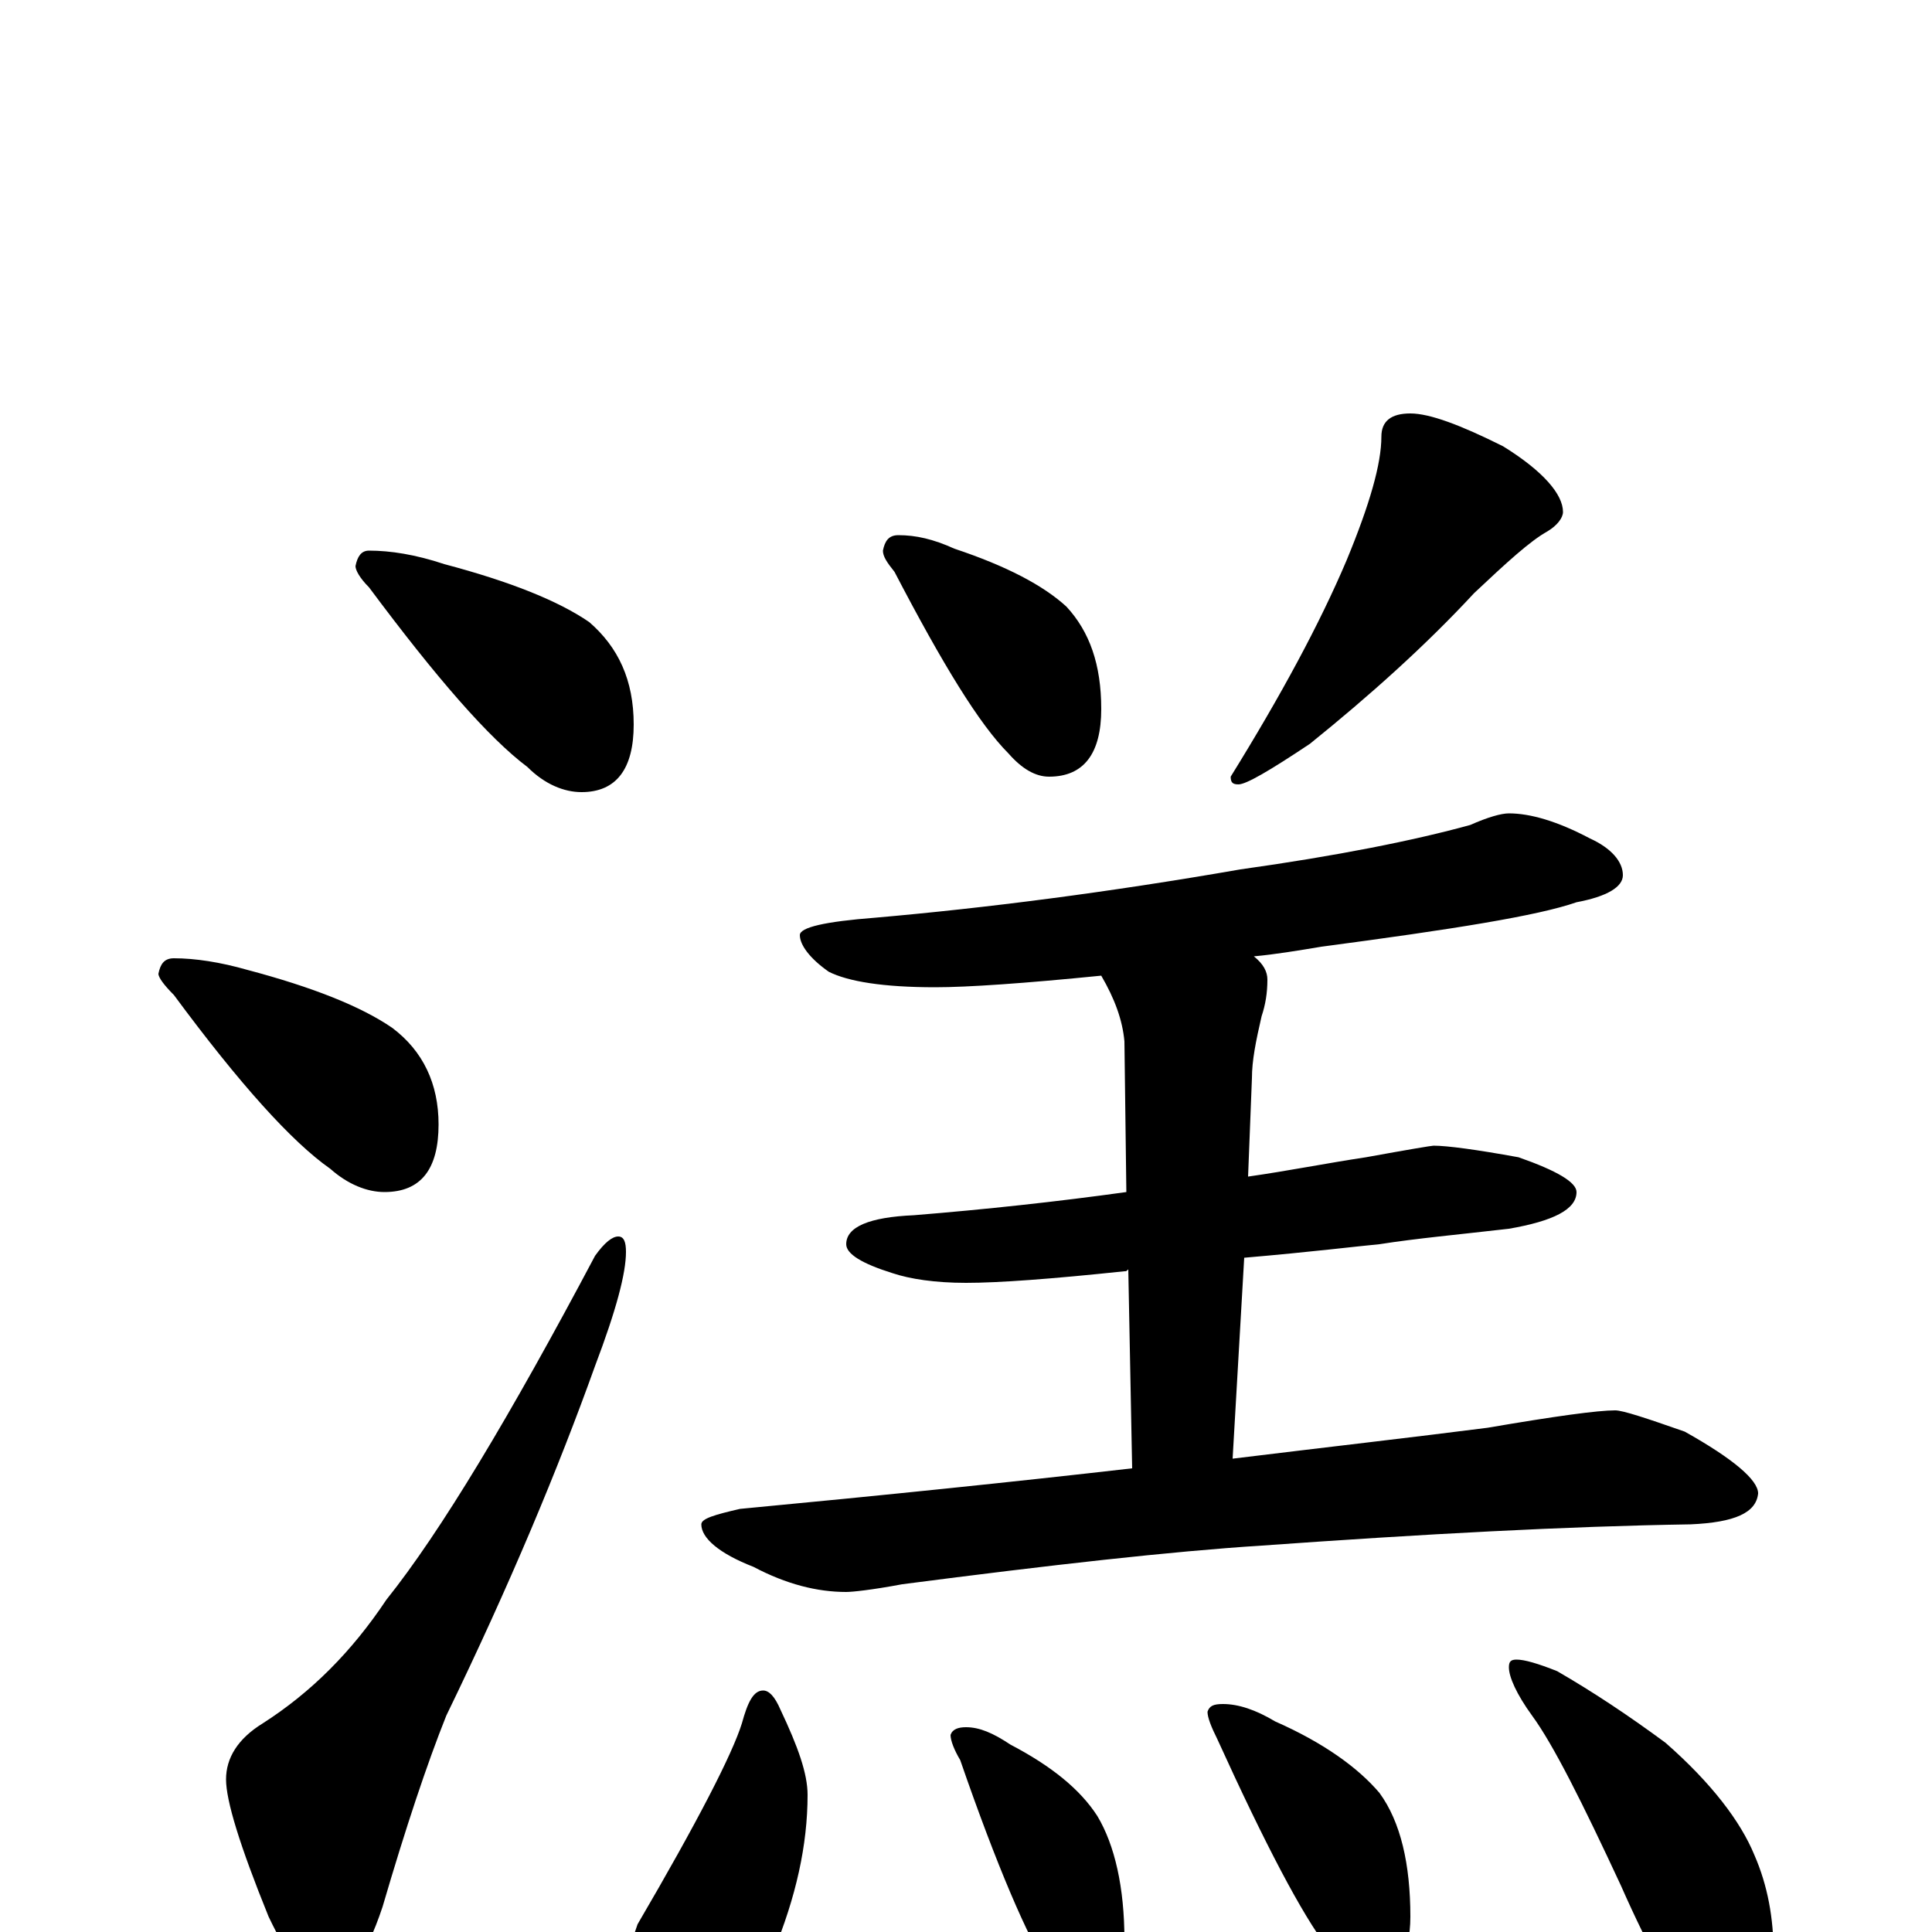 <?xml version="1.0" encoding="utf-8" ?>
<!DOCTYPE svg PUBLIC "-//W3C//DTD SVG 1.1//EN" "http://www.w3.org/Graphics/SVG/1.1/DTD/svg11.dtd">
<svg version="1.1" id="Layer_1" xmlns="http://www.w3.org/2000/svg" xmlns:xlink="http://www.w3.org/1999/xlink" x="0px" y="145px" width="1000px" height="1000px" viewBox="0 0 1000 1000" enable-background="new 0 0 1000 1000" xml:space="preserve">
<g id="Layer_1">
<path id="glyph" transform="matrix(1 0 0 -1 0 1000)" d="M191,715C202,715 215,713 230,708C264,699 289,689 305,678C320,665 328,648 328,625C328,602 319,590 301,590C292,590 282,594 273,603C253,618 226,649 191,696C186,701 184,705 184,707C185,712 187,715 191,715M90,504C101,504 114,502 128,498C162,489 187,479 203,468C219,456 227,439 227,418C227,395 218,383 199,383C190,383 180,387 171,395C151,409 124,439 90,485C85,490 82,494 82,496C83,501 85,504 90,504M320,360C323,360 324,357 324,352C324,341 319,322 308,293C289,240 264,180 231,112C221,87 210,54 198,13C189,-14 179,-27 168,-27C159,-27 150,-15 139,8C124,45 117,68 117,79C117,90 123,100 136,108C161,124 182,145 200,172C228,207 264,267 308,350C313,357 317,360 320,360M465,723C474,723 483,721 494,716C521,707 540,697 552,686C564,673 570,656 570,633C570,610 561,598 543,598C536,598 529,602 522,610C507,625 488,656 463,704C459,709 457,712 457,715C458,720 460,723 465,723M730,786C740,786 756,780 778,769C799,756 809,744 809,735C809,732 806,728 801,725C792,720 780,709 763,693C738,666 709,640 678,615C657,601 645,594 641,594C638,594 637,595 637,598C663,640 683,677 697,710C709,739 715,760 715,774C715,782 720,786 730,786M781,579C792,579 806,575 823,566C834,561 840,554 840,547C840,541 832,536 816,533C796,526 752,519 684,510C672,508 660,506 649,505C654,501 656,497 656,493C656,486 655,480 653,474C650,461 648,451 648,442l-2,-51C667,394 687,398 707,401C729,405 741,407 742,407C749,407 764,405 786,401C806,394 816,388 816,383C816,374 804,368 781,364C755,361 733,359 714,356C703,355 679,352 644,349l-6,-104C687,251 731,256 770,261C805,267 827,270 836,270C840,270 852,266 872,259C897,245 910,234 910,227C909,217 898,212 875,211C811,210 737,206 653,200C606,197 544,190 467,180C451,177 441,176 438,176C423,176 407,180 390,189C372,196 363,204 363,211C363,214 370,216 383,219C457,226 525,233 586,240l-2,103C583,342 583,342 582,342C544,338 517,336 500,336C484,336 471,338 462,341C446,346 438,351 438,356C438,365 450,370 473,371C510,374 547,378 583,383l-1,78C581,472 577,483 570,495C530,491 501,489 484,489C457,489 439,492 429,497C419,504 414,511 414,516C414,520 427,523 453,525C510,530 573,538 642,550C692,557 732,565 761,573C770,577 777,579 781,579M395,125C398,125 401,122 404,115C413,96 418,82 418,71C418,45 412,18 400,-11C393,-31 385,-46 374,-57C367,-66 359,-70 352,-70C342,-70 334,-65 329,-55C326,-46 324,-36 324,-27C324,-18 326,-7 330,4C361,57 379,92 384,108C387,119 390,125 395,125M500,106C507,106 514,103 523,97C544,86 559,74 568,60C577,45 582,23 582,-4C582,-25 574,-35 559,-35C554,-35 548,-30 543,-20C532,-3 516,34 497,89C494,94 492,99 492,102C493,105 496,106 500,106M633,118C641,118 650,115 660,109C685,98 703,85 714,72C725,57 730,35 730,8C730,-13 722,-23 707,-23C700,-23 694,-18 687,-8C674,9 655,45 630,100C627,106 625,111 625,114C626,117 628,118 633,118M785,141C789,141 796,139 806,135C825,124 843,112 862,98C886,77 901,57 908,40C915,24 918,7 918,-11C918,-20 916,-31 911,-42C906,-50 899,-54 891,-54C888,-54 884,-51 877,-44C867,-33 854,-10 839,24C819,67 804,97 793,112C785,123 781,132 781,137C781,140 782,141 785,141z"/>
</g>
</svg>
